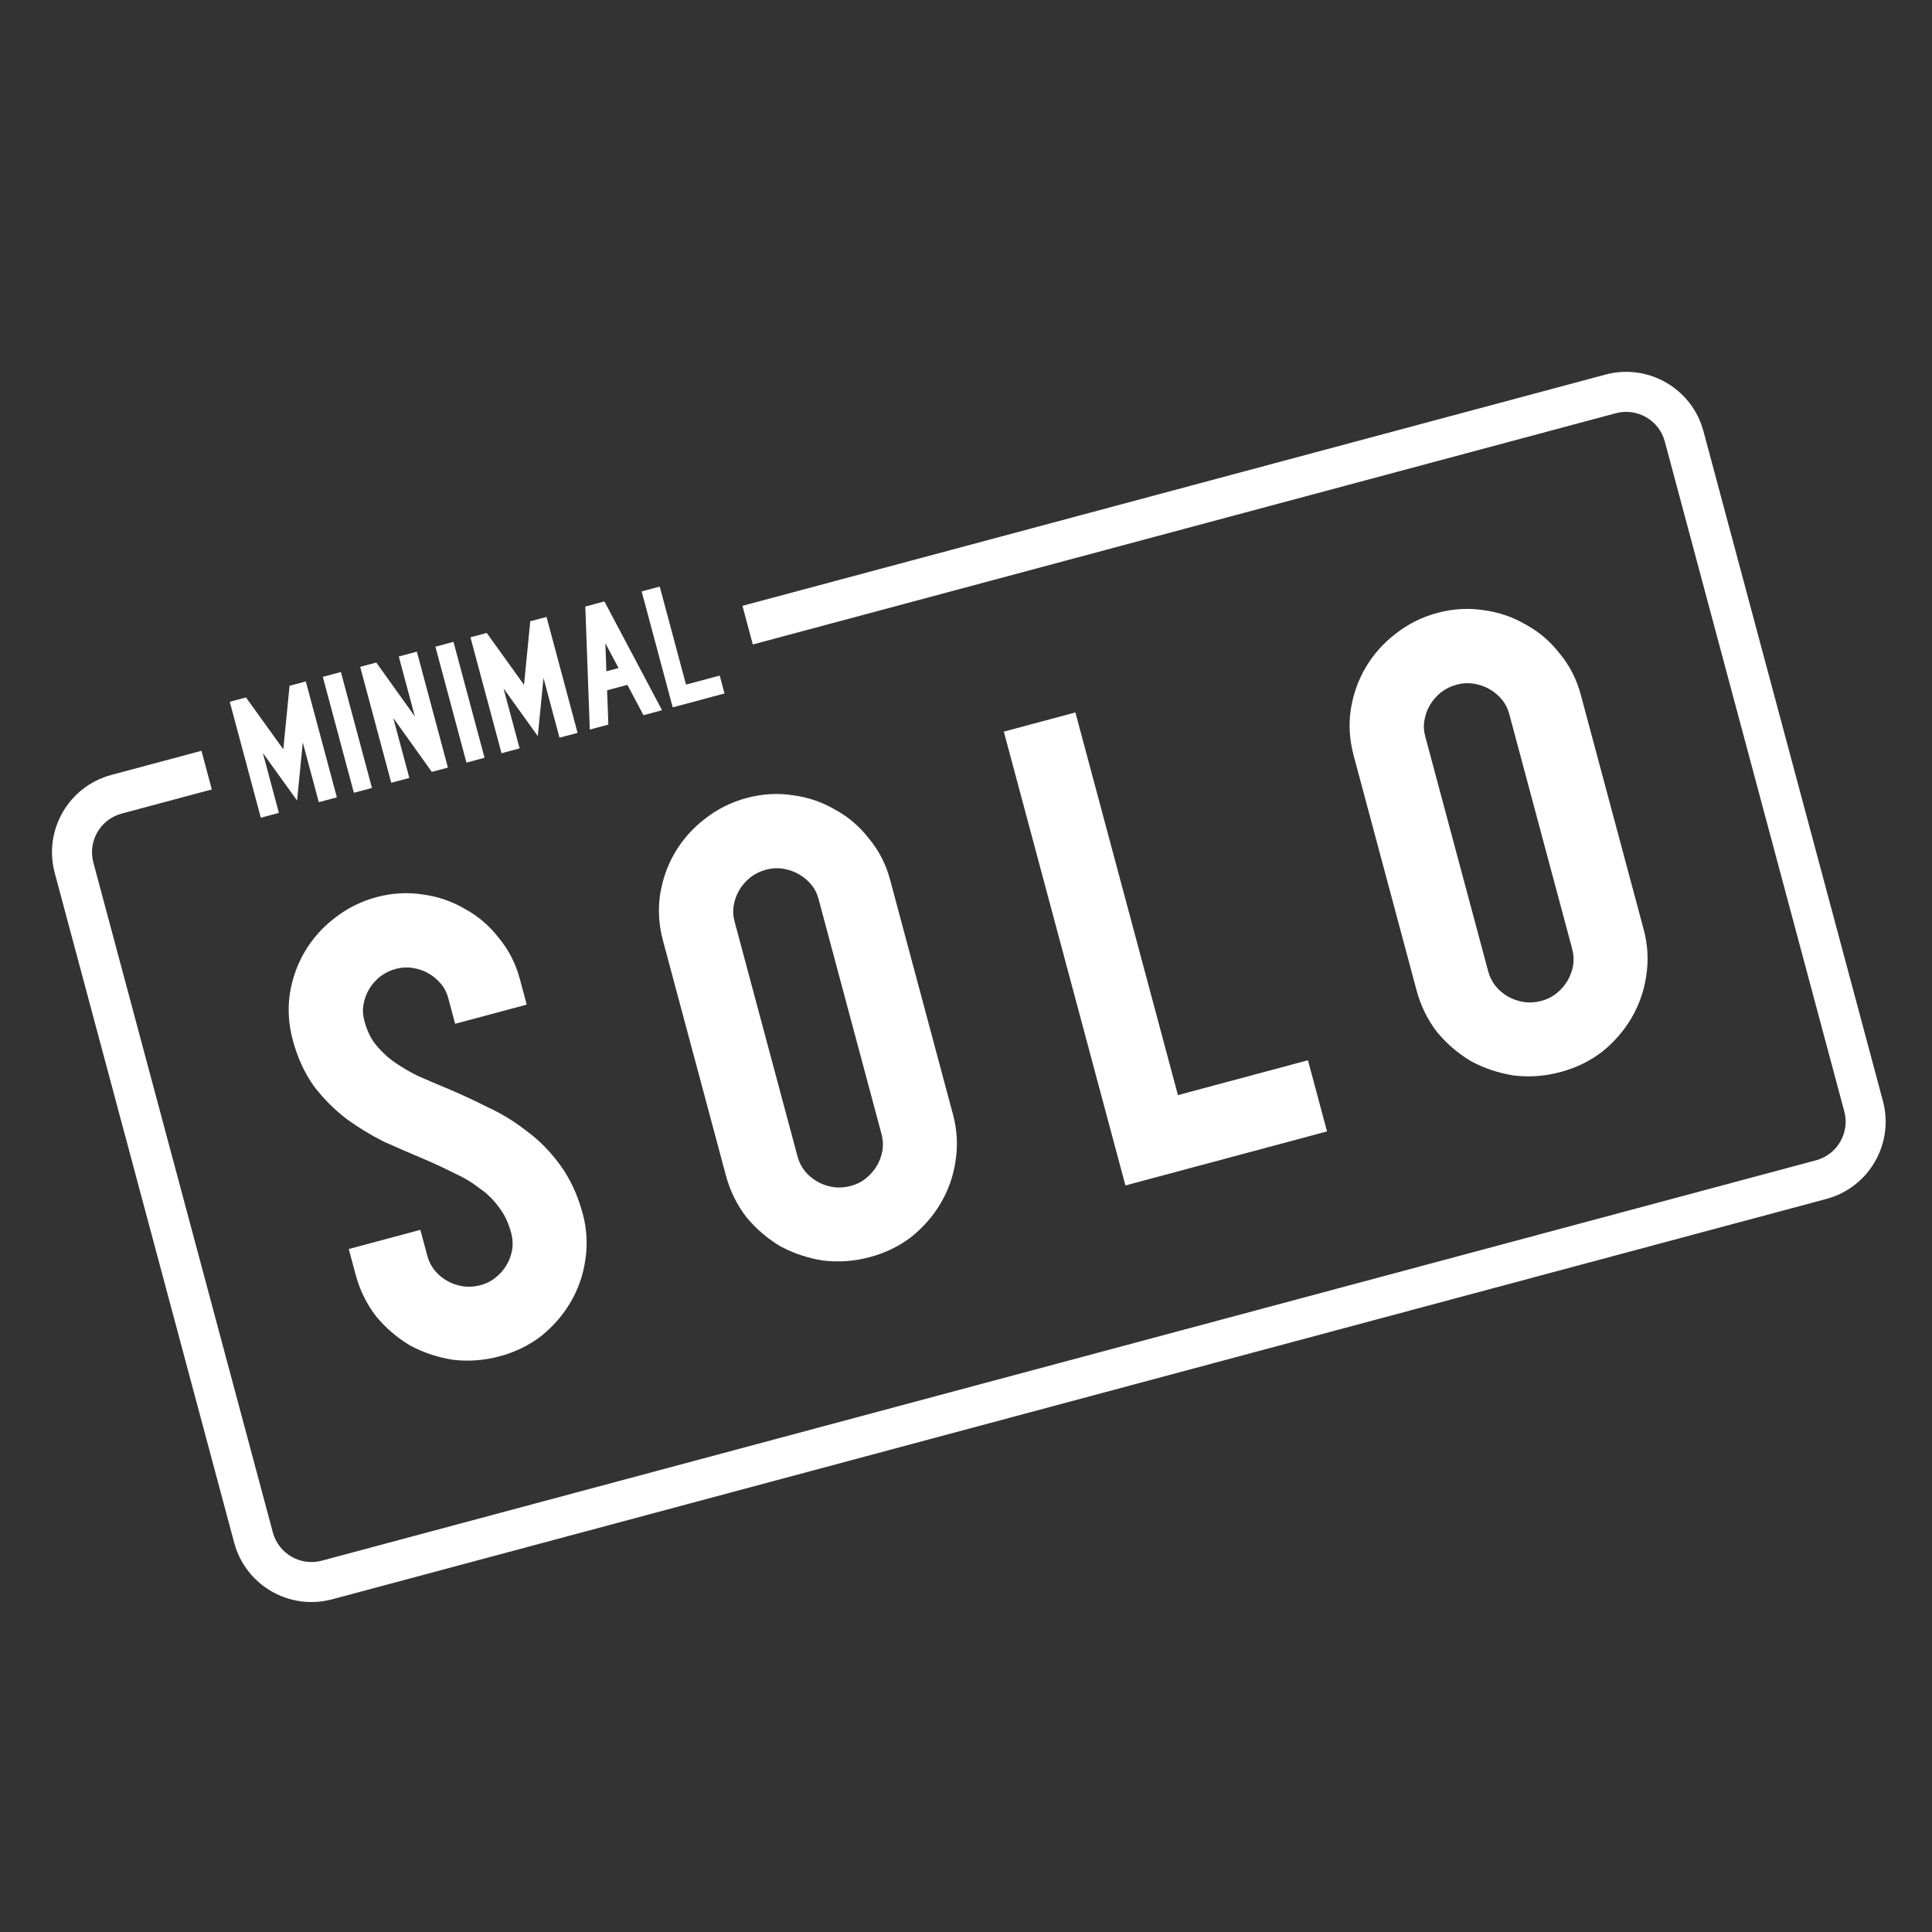 <svg width="256" height="256" viewBox="0 0 256 256" fill="none" xmlns="http://www.w3.org/2000/svg">
<rect x="0" y="0" width="256" height="256" fill="#333333" stroke="none"/>
<path d="M40.521 90.291L38.368 90.868L37.539 99.286L32.596 92.415L30.444 92.992L34.559 108.352L36.955 107.71L34.827 99.769L39.365 106.079L40.121 98.379L42.242 106.294L44.637 105.652L40.521 90.291Z" fill="white"/>
<path d="M46.891 105.048L49.286 104.406L45.17 89.045L42.775 89.687L46.891 105.048Z" fill="white"/>
<path d="M55.236 86.348L52.841 86.99L54.97 94.935L49.86 87.789L47.726 88.361L51.842 103.721L54.238 103.079L52.109 95.134L57.219 102.281L59.352 101.709L55.236 86.348Z" fill="white"/>
<path d="M61.809 101.051L64.204 100.409L60.088 85.048L57.693 85.69L61.809 101.051Z" fill="white"/>
<path d="M72.416 81.745L70.262 82.322L69.434 90.74L64.491 83.868L62.338 84.445L66.454 99.806L68.85 99.164L66.722 91.223L71.26 97.533L72.016 89.833L74.136 97.748L76.532 97.106L72.416 81.745Z" fill="white"/>
<path fill-rule="evenodd" clip-rule="evenodd" d="M83.135 90.747L85.263 94.766L87.724 94.107L80.086 79.69L77.557 80.368L78.15 96.672L80.611 96.013L80.445 91.468L83.135 90.747ZM80.215 85.231L80.347 88.95L81.96 88.518L80.215 85.231Z" fill="white"/>
<path d="M87.419 77.725L90.899 90.712L95.366 89.515L96.002 91.889L89.139 93.728L85.023 78.367L87.419 77.725Z" fill="white"/>
<path d="M26.695 99.484L14.748 102.685C9.092 104.2 5.736 110.014 7.252 115.669L31.032 204.42C32.548 210.076 38.361 213.432 44.017 211.916L241.999 158.867C247.655 157.352 251.011 151.538 249.496 145.883L225.715 57.132C224.199 51.477 218.386 48.12 212.73 49.636L98.379 80.276L99.751 85.396L214.102 54.756C216.93 53.998 219.837 55.676 220.595 58.504L244.375 147.255C245.133 150.083 243.455 152.989 240.627 153.747L42.645 206.796C39.817 207.554 36.91 205.876 36.153 203.048L12.372 114.297C11.614 111.469 13.292 108.563 16.12 107.805L28.067 104.604L26.695 99.484Z" fill="white"/>
<path fill-rule="evenodd" clip-rule="evenodd" d="M59.58 144.36L59.563 144.352L59.546 144.345C58.109 143.751 56.699 143.15 55.315 142.543C54.121 141.942 53.017 141.28 51.999 140.559C51.107 139.879 50.331 139.115 49.662 138.264C49.103 137.521 48.617 136.536 48.267 135.227C48.069 134.487 48.041 133.807 48.153 133.151C48.284 132.383 48.536 131.701 48.904 131.078C49.268 130.462 49.745 129.906 50.362 129.406C50.981 128.931 51.665 128.594 52.44 128.386C53.226 128.175 53.948 128.14 54.638 128.247C55.435 128.37 56.136 128.615 56.767 128.971C57.398 129.326 57.957 129.791 58.454 130.39C58.879 130.903 59.196 131.506 59.394 132.245L60.308 135.659L69.792 133.118L68.878 129.704C68.333 127.673 67.399 125.837 66.066 124.242C64.83 122.654 63.334 121.367 61.583 120.424C59.891 119.427 58.048 118.799 56.086 118.533C54.019 118.202 51.943 118.328 49.892 118.878C47.832 119.43 45.956 120.366 44.295 121.683C42.709 122.905 41.398 124.385 40.381 126.106C39.387 127.787 38.741 129.639 38.412 131.623L38.407 131.654L38.403 131.686C38.104 133.716 38.243 135.753 38.783 137.768C39.407 140.097 40.338 142.198 41.645 143.985L41.676 144.028L41.709 144.07C42.938 145.649 44.328 147.04 45.879 148.233L45.916 148.261L45.953 148.289C47.468 149.391 49.075 150.371 50.772 151.228L50.843 151.264L50.915 151.297C52.511 152.015 54.101 152.707 55.685 153.372C57.169 153.995 58.605 154.656 59.994 155.354L60.069 155.392L60.145 155.426C61.397 155.983 62.517 156.653 63.515 157.432L63.584 157.486L63.656 157.536C64.607 158.205 65.421 159.011 66.109 159.969L66.143 160.015L66.178 160.061C66.823 160.898 67.362 161.983 67.74 163.393C67.935 164.123 67.977 164.842 67.869 165.581C67.737 166.335 67.487 167.007 67.124 167.621C66.755 168.245 66.27 168.807 65.641 169.313C65.097 169.75 64.454 170.081 63.668 170.291C62.893 170.499 62.132 170.549 61.359 170.447C60.574 170.322 59.883 170.079 59.26 169.728C58.639 169.378 58.086 168.921 57.594 168.334C57.132 167.748 56.808 167.104 56.613 166.375L55.698 162.961L46.214 165.502L47.129 168.916C47.669 170.931 48.57 172.774 49.832 174.414L49.882 174.479L49.934 174.541C51.188 176.023 52.641 177.266 54.287 178.25L54.364 178.297L54.445 178.339C56.139 179.238 57.96 179.84 59.886 180.157L59.964 180.169L60.043 180.179C62.107 180.423 64.165 180.264 66.195 179.721C68.224 179.177 70.076 178.288 71.708 177.035L71.753 177.001L71.796 176.965C73.319 175.717 74.589 174.269 75.566 172.615C76.584 170.894 77.246 169.037 77.54 167.066C77.881 164.982 77.772 162.899 77.224 160.852C76.569 158.41 75.581 156.212 74.194 154.337C72.909 152.569 71.41 151.049 69.692 149.801C68.115 148.564 66.402 147.524 64.561 146.681C62.916 145.847 61.255 145.073 59.58 144.36Z" fill="white"/>
<path fill-rule="evenodd" clip-rule="evenodd" d="M108.947 167.011L109.026 167.023L109.105 167.033C111.168 167.277 113.227 167.118 115.256 166.575C117.285 166.031 119.137 165.142 120.77 163.889L120.814 163.855L120.857 163.819C122.381 162.571 123.65 161.123 124.628 159.469C125.645 157.748 126.307 155.891 126.601 153.92C126.942 151.836 126.834 149.753 126.285 147.706L117.939 116.558C117.395 114.527 116.46 112.691 115.127 111.096C113.892 109.508 112.395 108.221 110.644 107.278C108.953 106.281 107.11 105.653 105.147 105.387C103.08 105.056 101.005 105.182 98.954 105.732C96.894 106.284 95.017 107.22 93.356 108.537C91.77 109.759 90.46 111.239 89.442 112.96C88.448 114.641 87.802 116.493 87.474 118.477L87.469 118.508L87.464 118.54C87.165 120.57 87.305 122.608 87.844 124.622L96.19 155.77C96.73 157.785 97.631 159.628 98.893 161.268L98.943 161.333L98.996 161.395C100.25 162.877 101.702 164.12 103.348 165.104L103.426 165.151L103.506 165.193C105.201 166.092 107.021 166.694 108.947 167.011ZM112.73 157.145C111.955 157.353 111.193 157.403 110.42 157.301C109.635 157.176 108.945 156.933 108.322 156.582C107.7 156.232 107.148 155.775 106.656 155.188C106.193 154.602 105.87 153.958 105.674 153.229L97.328 122.081C97.13 121.341 97.103 120.661 97.214 120.005C97.345 119.237 97.597 118.555 97.965 117.932C98.329 117.316 98.806 116.76 99.423 116.26C100.042 115.785 100.726 115.448 101.501 115.24C102.287 115.029 103.009 114.994 103.699 115.101C104.497 115.224 105.198 115.469 105.829 115.825C106.459 116.18 107.019 116.645 107.516 117.244C107.941 117.757 108.257 118.36 108.455 119.099L116.801 150.247C116.997 150.977 117.039 151.696 116.931 152.435C116.798 153.189 116.548 153.861 116.185 154.475C115.816 155.099 115.332 155.661 114.703 156.167C114.158 156.604 113.515 156.935 112.73 157.145Z" fill="white"/>
<path d="M142.496 94.403L156.082 145.107L173.311 140.49L175.838 149.919L149.124 157.077L133.012 96.944L142.496 94.403Z" fill="white"/>
<path fill-rule="evenodd" clip-rule="evenodd" d="M200.466 142.488L200.544 142.501L200.623 142.51C202.687 142.755 204.745 142.596 206.775 142.052C208.803 141.509 210.655 140.62 212.288 139.367L212.332 139.333L212.376 139.297C213.899 138.049 215.168 136.6 216.146 134.947C217.164 133.226 217.826 131.369 218.12 129.398C218.46 127.313 218.352 125.231 217.803 123.184L209.457 92.036C208.913 90.005 207.979 88.169 206.645 86.574C205.41 84.986 203.914 83.699 202.163 82.756C200.471 81.759 198.628 81.131 196.666 80.865C194.599 80.534 192.523 80.66 190.472 81.21C188.412 81.762 186.536 82.698 184.875 84.015C183.289 85.237 181.978 86.716 180.961 88.437C179.966 90.119 179.321 91.971 178.992 93.954L178.987 93.986L178.982 94.018C178.684 96.048 178.823 98.085 179.363 100.1L187.709 131.248C188.249 133.263 189.149 135.106 190.412 136.746L190.462 136.811L190.514 136.873C191.768 138.355 193.22 139.598 194.867 140.582L194.944 140.629L195.024 140.671C196.719 141.57 198.54 142.172 200.466 142.488ZM189.484 93.409C189.848 92.794 190.324 92.238 190.942 91.738C191.561 91.263 192.244 90.925 193.02 90.718C193.805 90.507 194.527 90.472 195.217 90.579C196.015 90.702 196.716 90.947 197.347 91.302C197.978 91.658 198.537 92.123 199.034 92.722C199.459 93.234 199.775 93.837 199.974 94.577L208.32 125.725C208.515 126.454 208.557 127.174 208.449 127.912C208.317 128.666 208.067 129.339 207.703 129.953C207.335 130.577 206.85 131.139 206.221 131.645C205.677 132.082 205.034 132.413 204.248 132.623C203.473 132.831 202.712 132.88 201.939 132.779C201.154 132.654 200.463 132.411 199.84 132.06C199.218 131.71 198.666 131.252 198.174 130.665C197.711 130.08 197.388 129.436 197.193 128.706L188.847 97.559C188.648 96.819 188.621 96.139 188.733 95.482C188.864 94.715 189.115 94.032 189.484 93.409Z" fill="white"/>
</svg>
